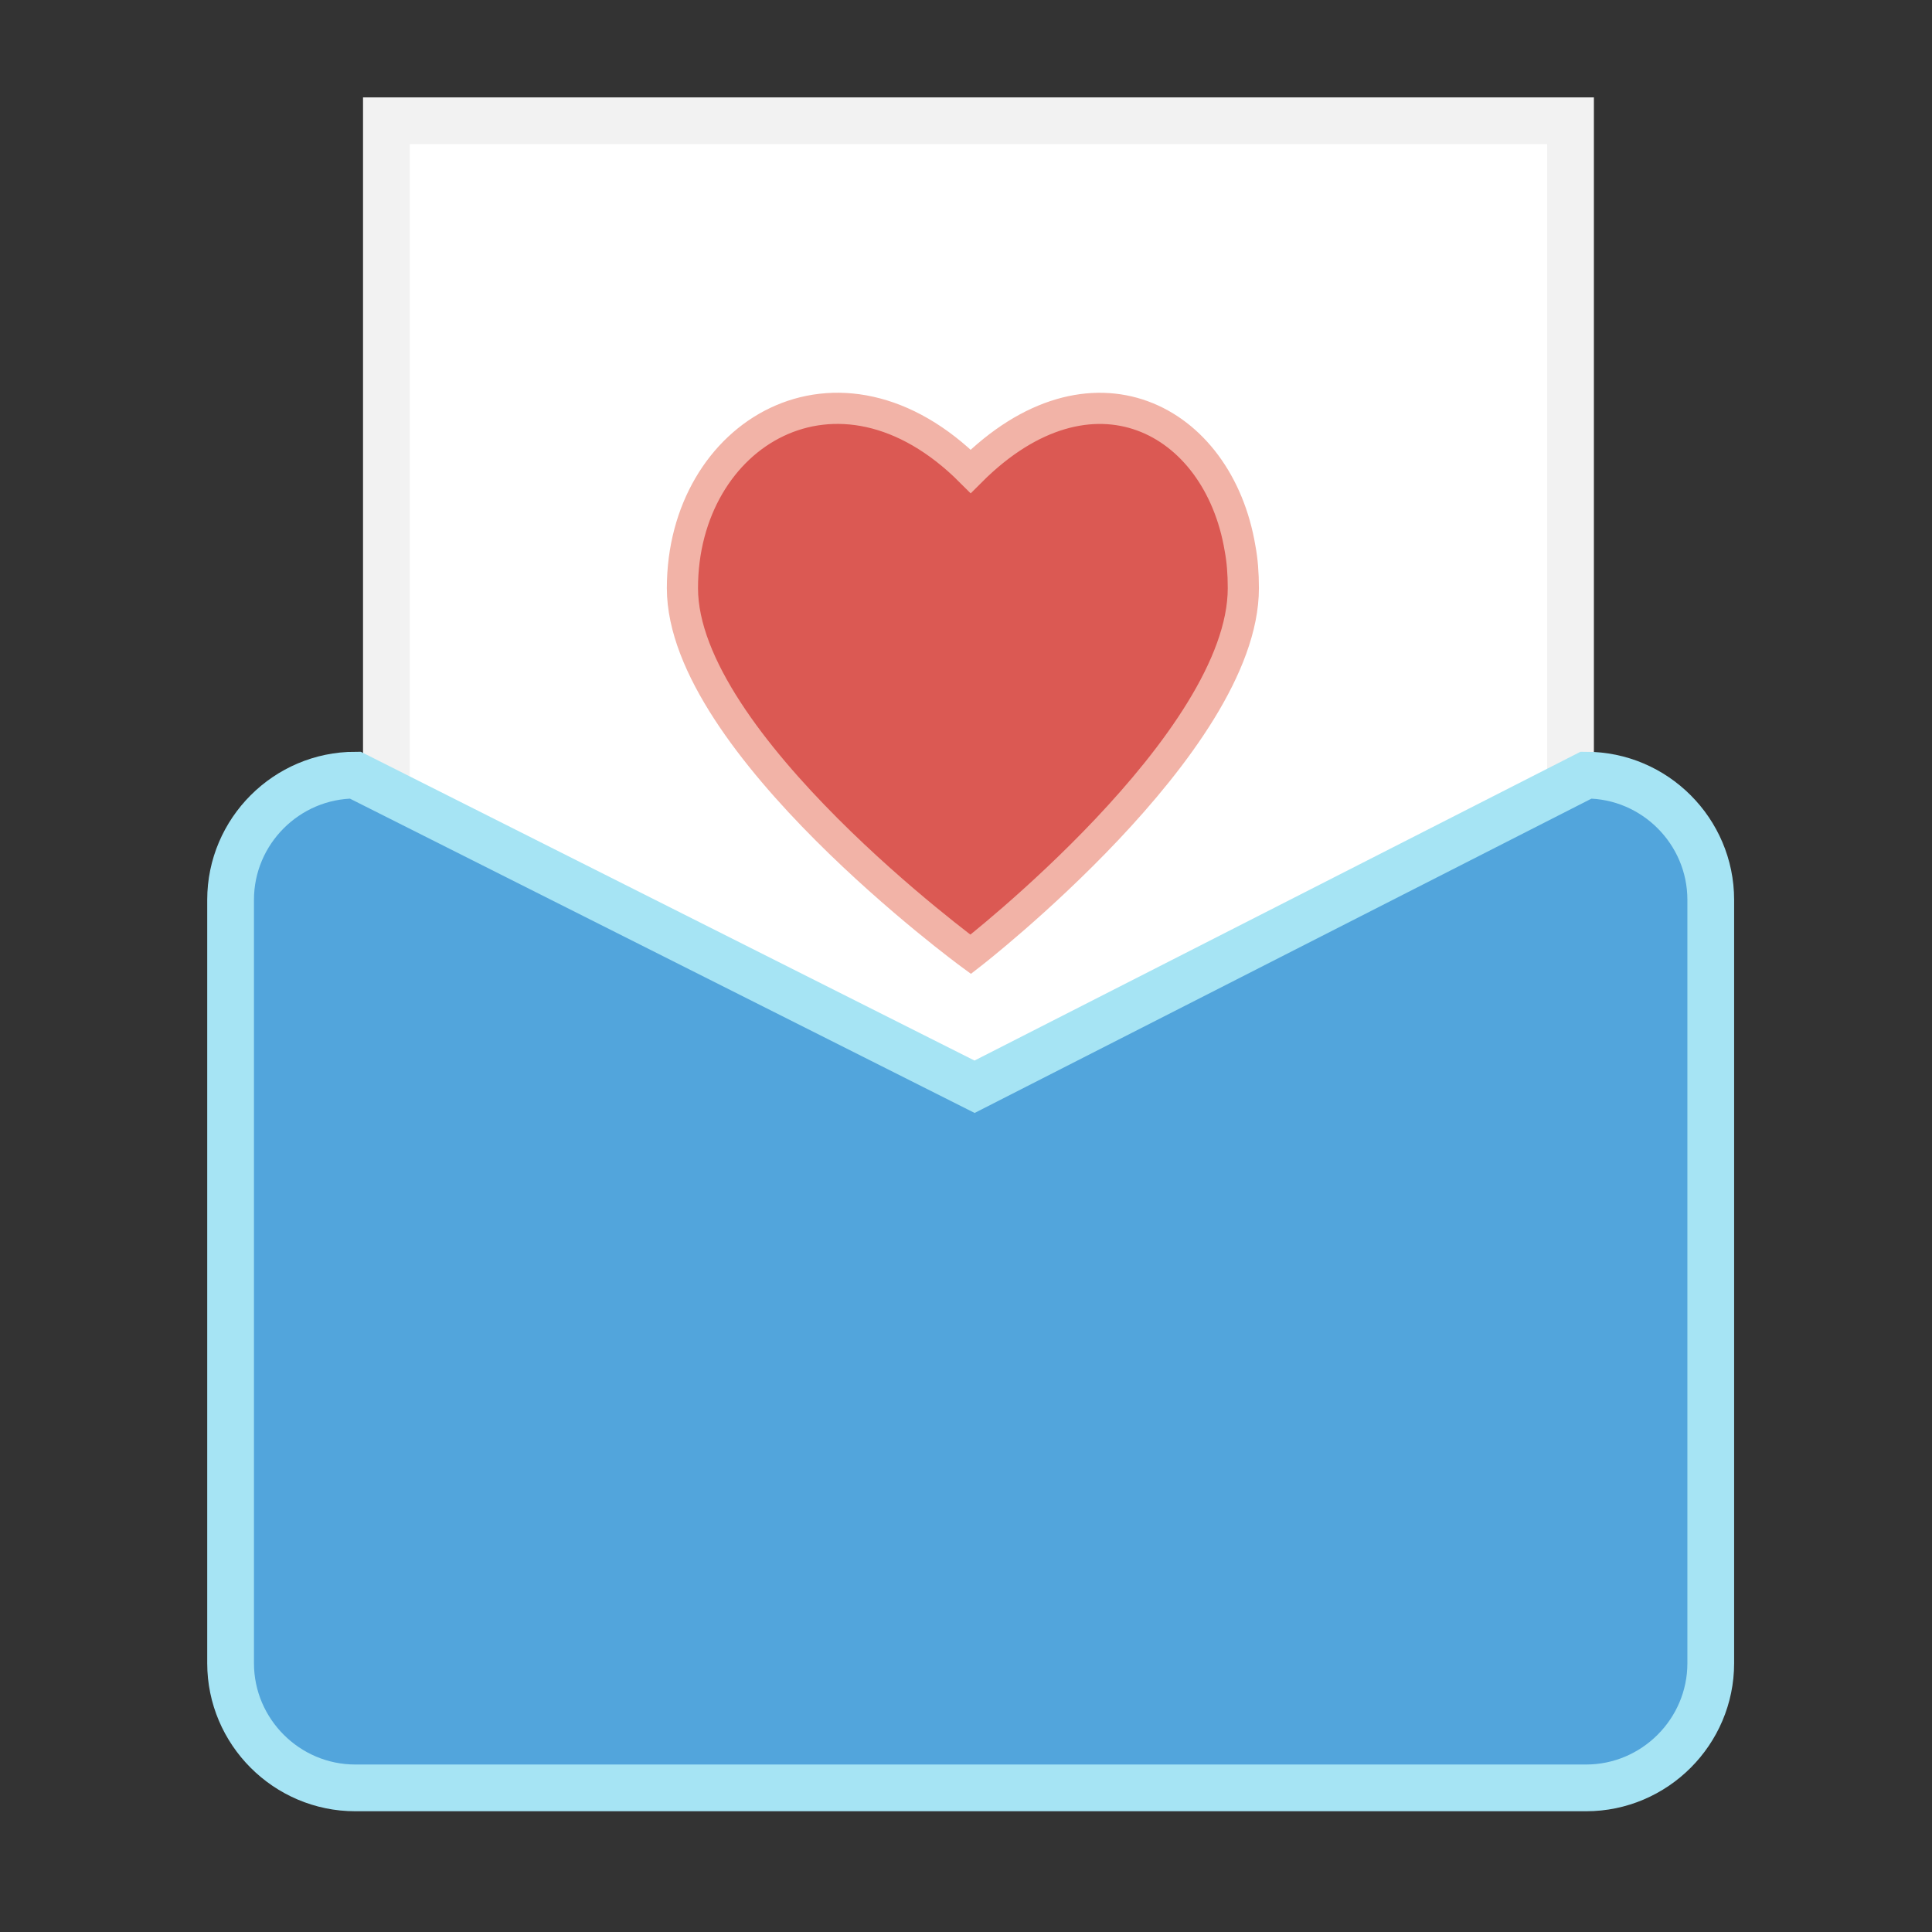 <?xml version="1.0" encoding="utf-8"?>
<!-- Generator: Adobe Illustrator 23.0.3, SVG Export Plug-In . SVG Version: 6.00 Build 0)  -->
<svg version="1.1" id="Layer_1" xmlns="http://www.w3.org/2000/svg" xmlns:xlink="http://www.w3.org/1999/xlink" x="0px" y="0px"
	 viewBox="0 0 124 124" style="enable-background:new 0 0 124 124;" xml:space="preserve">
<rect x="0" y="0" width="124" height="124" fill="#333333" stroke="none"/>
<style type="text/css">
	.st0{fill:#FFFFFF;}
	.st1{fill:none;stroke:#FFFFFF;stroke-miterlimit:10;}
	.st2{fill:none;stroke:#FFFFFF;stroke-linecap:round;stroke-linejoin:round;stroke-miterlimit:10;}
	.st3{fill:none;stroke:#FFFFFF;stroke-linejoin:round;stroke-miterlimit:10;}
	.st4{fill:none;stroke:#FFFFFF;stroke-linecap:round;stroke-miterlimit:10;}
	.st5{fill:#CCCCCC;}
	.st6{fill:#2B61A0;}
	.st7{fill:#FFF2E3;stroke:#C7B299;stroke-width:3;}
	.st8{fill:#004F9C;}
	.st9{fill:#51A4DB;}
	.st10{fill:#29B5B2;}
	.st11{fill:#EFDFCA;}
	.st12{fill:none;stroke:#C7B299;stroke-width:3;}
	.st13{fill:none;stroke:#C7B299;stroke-width:3;stroke-dasharray:5.143,5.143;}
	.st14{fill:#FFFFFF;stroke:#F2F2F2;stroke-width:3;}
	.st15{fill:#52A5DC;stroke:#A6E4F4;stroke-width:3;}
	.st16{fill:#DB5953;stroke:#F2B3A7;stroke-width:2;}
	.st17{fill:#E6E6E6;stroke:#F2F2F2;stroke-width:3;}
	.st18{fill:#A32B31;}
	.st19{fill:#0D75BC;stroke:#51A4DB;stroke-width:3;}
	.st20{fill:#666666;}
	.st21{fill:none;stroke:#FBB03B;stroke-width:5;stroke-miterlimit:10;}
	.st22{fill:none;stroke:#FFCE8D;stroke-width:5;stroke-miterlimit:10;}
	.st23{fill-rule:evenodd;clip-rule:evenodd;fill:#D0AB66;}
	.st24{fill-rule:evenodd;clip-rule:evenodd;fill:#700005;}
	.st25{fill:#D0AB66;}
	.st26{fill-rule:evenodd;clip-rule:evenodd;fill:#FFFFFF;}
	.st27{fill:#AC7225;}
	.st28{fill-rule:evenodd;clip-rule:evenodd;fill:#AC7225;}
</style>
<g>
	<rect x="24.8" y="7.75" class="st14" width="76" height="84"/>
	<path class="st15" d="M101.8,114.75h-79c-4.4,0-8-3.6-8-8v-49c0-4.4,3.6-8,8-8l39.75,20l39.25-20c4.4,0,8,3.6,8,8v49
		C109.8,111.15,106.2,114.75,101.8,114.75z"/>
	<path class="st16" d="M79.59,35.2c-1.39-8.35-9.55-12.69-17.29-4.95c-8.5-8.5-18.5-2.44-18.5,7.5c0,9.94,18.5,23.5,18.5,23.5
		s17.5-13.56,17.5-23.5C79.8,36.79,79.73,35.94,79.59,35.2z"/>
</g>
</svg>

